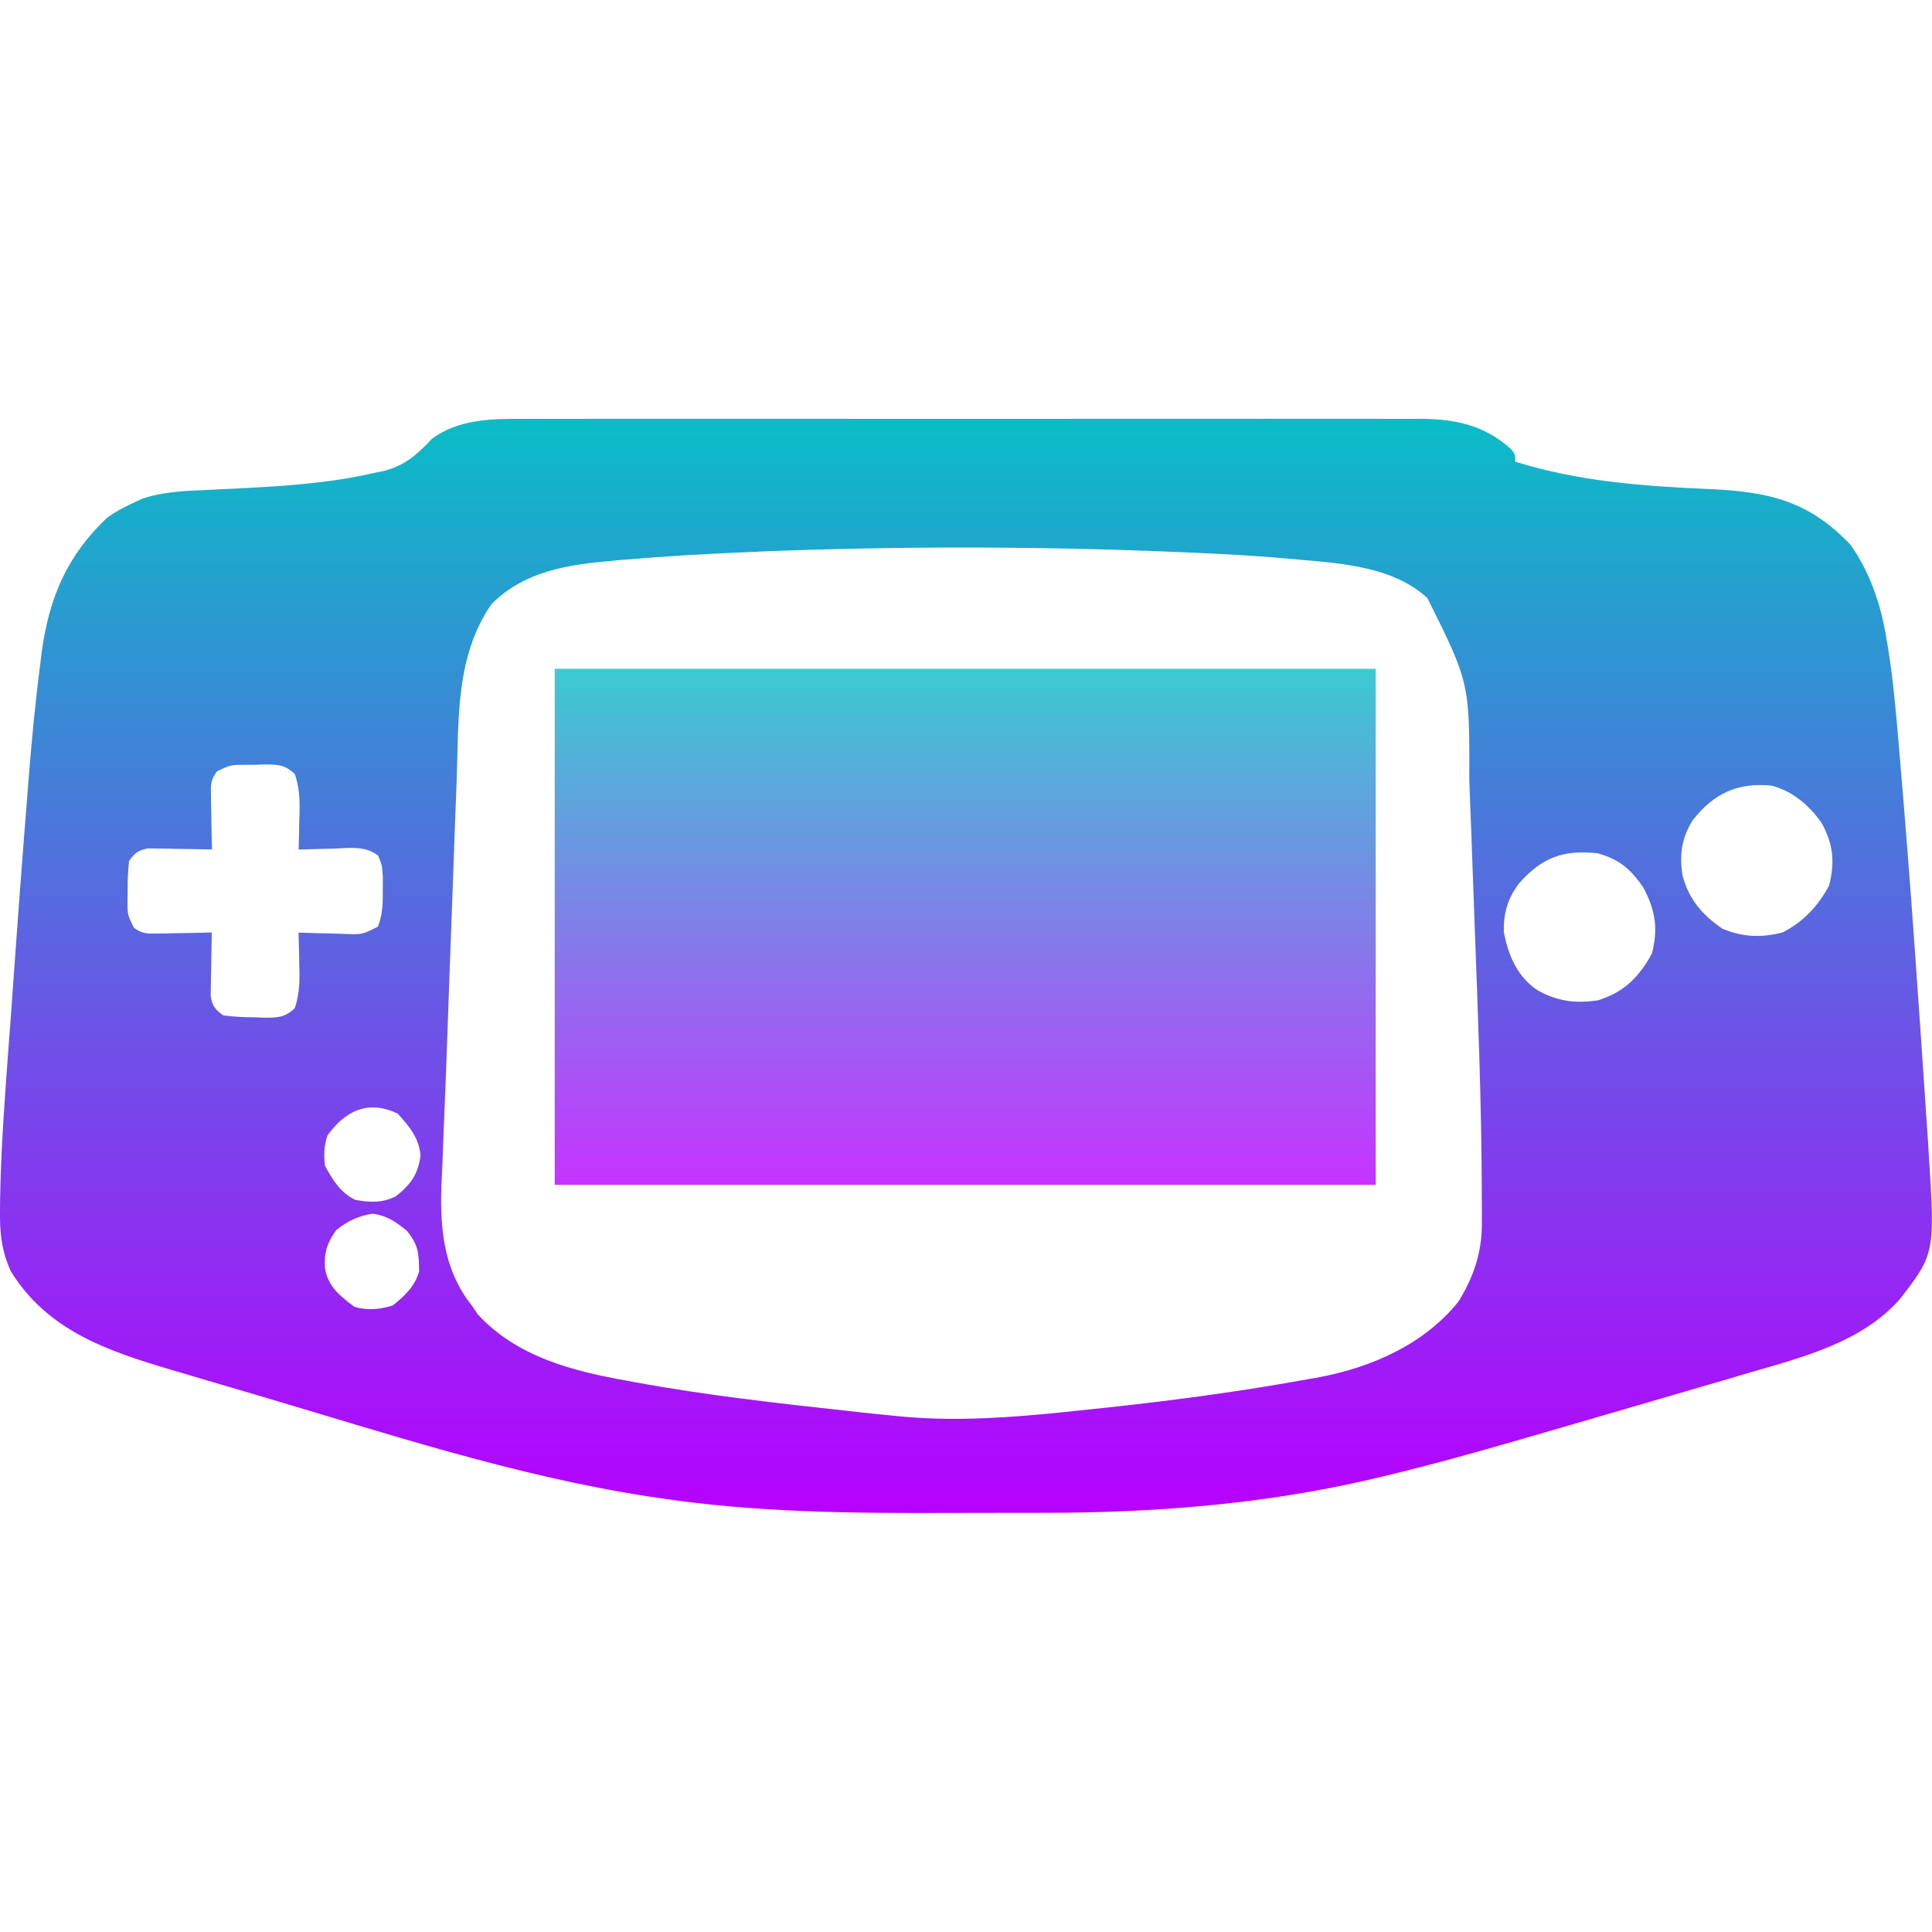 <?xml version="1.0" encoding="UTF-8" standalone="no"?>
<svg
   version="1.1"
   width="16"
   height="16"
   id="svg8"
   xmlns="http://www.w3.org/2000/svg"
   xmlns:svg="http://www.w3.org/2000/svg"
   xmlns:rdf="http://www.w3.org/1999/02/22-rdf-syntax-ns#"
   xmlns:cc="http://creativecommons.org/ns#"
   xmlns:dc="http://purl.org/dc/elements/1.1/">
  <defs>
    <style id="current-color-scheme" type="text/css">
      .ColorScheme-Text { color: #0abdc6; } .ColorScheme-Highlight { color:#5294e2; }
    </style>
    <linearGradient id="arrongin" x1="0%" x2="0%" y1="0%" y2="100%">
      <stop offset="0%" style="stop-color:#dd9b44; stop-opacity:1"/>
      <stop offset="100%" style="stop-color:#ad6c16; stop-opacity:1"/>
    </linearGradient>
    <linearGradient id="aurora" x1="0%" x2="0%" y1="0%" y2="100%">
      <stop offset="0%" style="stop-color:#09D4DF; stop-opacity:1"/>
      <stop offset="100%" style="stop-color:#9269F4; stop-opacity:1"/>
    </linearGradient>
    <linearGradient id="cyberneon" x1="0%" x2="0%" y1="0%" y2="100%">
      <stop offset="0" style="stop-color:#0abdc6; stop-opacity:1"/>
      <stop offset="1" style="stop-color:#ea00d9; stop-opacity:1"/>
    </linearGradient>
    <linearGradient id="fitdance" x1="0%" x2="0%" y1="0%" y2="100%">
      <stop offset="0%" style="stop-color:#1AD6AB; stop-opacity:1"/>
      <stop offset="100%" style="stop-color:#329DB6; stop-opacity:1"/>
    </linearGradient>
    <linearGradient id="oomox" x1="0%" x2="0%" y1="0%" y2="100%">
      <stop offset="0%" style="stop-color:#0abdc6; stop-opacity:1"/>
      <stop offset="100%" style="stop-color:#b800ff; stop-opacity:1"/>
    </linearGradient>
    <linearGradient id="rainblue" x1="0%" x2="0%" y1="0%" y2="100%">
      <stop offset="0%" style="stop-color:#00F260; stop-opacity:1"/>
      <stop offset="100%" style="stop-color:#0575E6; stop-opacity:1"/>
    </linearGradient>
    <linearGradient id="sunrise" x1="0%" x2="0%" y1="0%" y2="100%">
      <stop offset="0%" style="stop-color: #FF8501; stop-opacity:1"/>
      <stop offset="100%" style="stop-color: #FFCB01; stop-opacity:1"/>
    </linearGradient>
    <linearGradient id="telinkrin" x1="0%" x2="0%" y1="0%" y2="100%">
      <stop offset="0%" style="stop-color: #b2ced6; stop-opacity:1"/>
      <stop offset="100%" style="stop-color: #6da5b7; stop-opacity:1"/>
    </linearGradient>
    <linearGradient id="60spsycho" x1="0%" x2="0%" y1="0%" y2="100%">
      <stop offset="0%" style="stop-color: #df5940; stop-opacity:1"/>
      <stop offset="25%" style="stop-color: #d8d15f; stop-opacity:1"/>
      <stop offset="50%" style="stop-color: #e9882a; stop-opacity:1"/>
      <stop offset="100%" style="stop-color: #279362; stop-opacity:1"/>
    </linearGradient>
    <linearGradient id="90ssummer" x1="0%" x2="0%" y1="0%" y2="100%">
      <stop offset="0%" style="stop-color: #f618c7; stop-opacity:1"/>
      <stop offset="20%" style="stop-color: #94ffab; stop-opacity:1"/>
      <stop offset="50%" style="stop-color: #fbfd54; stop-opacity:1"/>
      <stop offset="100%" style="stop-color: #0f83ae; stop-opacity:1"/>
    </linearGradient>
  </defs>
  <path
     d="m 4.312,3.469 c 0.033,-1.56e-4 0.066,-2.808e-4 0.1,-4.429e-4 0.11,-3.712e-4 0.219,-9.36e-5 0.329,2.183e-4 0.079,-1.248e-4 0.158,-2.807e-4 0.236,-4.959e-4 0.191,-3.806e-4 0.383,-3.275e-4 0.574,-6.24e-5 0.156,2.183e-4 0.311,2.495e-4 0.467,1.247e-4 0.033,-2.15e-5 0.033,-2.15e-5 0.067,-3.11e-5 0.045,-3e-5 0.09,-6.24e-5 0.135,-9.36e-5 0.422,-2.807e-4 0.845,3.12e-5 1.267,5.427e-4 0.362,4.179e-4 0.724,3.462e-4 1.086,-9.36e-5 0.421,-5.021e-4 0.842,-6.986e-4 1.263,-4.117e-4 0.045,3e-5 0.09,6.24e-5 0.135,9.36e-5 0.033,2.18e-5 0.033,2.18e-5 0.067,3.12e-5 0.155,9.35e-5 0.311,-6.24e-5 0.466,-2.807e-4 0.209,-2.808e-4 0.419,-9.36e-5 0.628,4.585e-4 0.077,1.247e-4 0.153,9.35e-5 0.23,-1.248e-4 0.105,-2.495e-4 0.21,6.24e-5 0.315,5.302e-4 0.03,-2.183e-4 0.06,-4.179e-4 0.091,-6.331e-4 0.287,0.002 0.527,0.054 0.743,0.249 0.037,0.044 0.037,0.044 0.037,0.106 0.53,0.165 1.061,0.203 1.612,0.227 0.483,0.022 0.819,0.096 1.164,0.46 0.163,0.229 0.253,0.498 0.298,0.774 0.006,0.034 0.006,0.034 0.012,0.069 0.044,0.271 0.068,0.543 0.091,0.816 0.003,0.029 0.005,0.057 0.007,0.086 0.091,1.05 0.161,2.102 0.232,3.154 0.003,0.037 0.005,0.074 0.007,0.112 0.055,0.86 0.055,0.86 -0.24,1.241 -0.317,0.355 -0.8,0.477 -1.241,0.605 -0.057,0.017 -0.115,0.034 -0.172,0.051 -0.16,0.047 -0.32,0.094 -0.48,0.14 -0.112,0.033 -0.224,0.065 -0.336,0.098 -0.222,0.065 -0.444,0.13 -0.666,0.194 -0.059,0.017 -0.117,0.034 -0.176,0.051 -0.395,0.115 -0.79,0.226 -1.19,0.322 -0.031,0.007 -0.061,0.015 -0.093,0.022 -0.893,0.21 -1.806,0.283 -2.722,0.283 -0.052,9.4e-5 -0.103,2.19e-4 -0.155,3.15e-4 -0.108,1.88e-4 -0.215,2.5e-4 -0.323,2.19e-4 -0.108,-3e-6 -0.217,2.18e-4 -0.325,6.39e-4 -0.799,0.003 -1.598,-0.004 -2.39,-0.123 -0.054,-0.008 -0.054,-0.008 -0.108,-0.016 -1.099,-0.171 -2.169,-0.525 -3.233,-0.839 -0.067,-0.02 -0.134,-0.04 -0.201,-0.059 -0.107,-0.032 -0.215,-0.063 -0.322,-0.095 -0.059,-0.017 -0.117,-0.035 -0.176,-0.052 C 0.893,11.189 0.392,11.02 0.089,10.527 0.012,10.354 -0.003,10.21 8.067462e-5,10.021 3.301958e-4,9.992 5.641219e-4,9.963 8.1364739e-4,9.932 0.008,9.497 0.042,9.062 0.074,8.628 0.082,8.529 0.089,8.429 0.096,8.33 0.118,8.013 0.142,7.696 0.165,7.379 c 0.002,-0.021 0.003,-0.042 0.005,-0.064 0.02,-0.266 0.04,-0.532 0.062,-0.798 0.003,-0.045 0.003,-0.045 0.007,-0.09 0.025,-0.315 0.055,-0.629 0.096,-0.942 0.003,-0.028 0.007,-0.055 0.01,-0.083 0.062,-0.45 0.206,-0.794 0.538,-1.111 0.072,-0.053 0.136,-0.087 0.218,-0.125 0.04,-0.018 0.04,-0.018 0.08,-0.037 0.163,-0.054 0.33,-0.063 0.501,-0.07 0.046,-0.002 0.093,-0.004 0.139,-0.007 0.036,-0.002 0.036,-0.002 0.072,-0.003 0.406,-0.02 0.807,-0.041 1.204,-0.132 0.028,-0.006 0.057,-0.012 0.086,-0.018 C 3.355,3.854 3.456,3.763 3.577,3.634 3.791,3.476 4.054,3.467 4.312,3.469 Z m 1.969,1.1 c -0.047,0.002 -0.047,0.002 -0.095,0.004 -0.338,0.014 -0.676,0.033 -1.013,0.062 -0.03,0.002 -0.059,0.005 -0.089,0.008 C 4.709,4.675 4.346,4.727 4.07,5.003 3.771,5.439 3.8,5.953 3.782,6.464 c -0.003,0.069 -0.005,0.138 -0.008,0.208 -0.006,0.145 -0.011,0.29 -0.016,0.436 -0.007,0.182 -0.013,0.364 -0.02,0.547 -0.013,0.351 -0.026,0.702 -0.038,1.053 -0.006,0.19 -0.014,0.379 -0.022,0.569 -0.005,0.112 -0.009,0.224 -0.013,0.335 -0.002,0.051 -0.004,0.101 -0.007,0.152 -0.018,0.374 0.005,0.743 0.249,1.047 0.017,0.025 0.033,0.05 0.051,0.076 0.325,0.35 0.781,0.467 1.236,0.548 0.021,0.004 0.042,0.008 0.063,0.012 0.586,0.107 1.178,0.174 1.769,0.238 0.057,0.006 0.057,0.006 0.115,0.013 0.092,0.01 0.184,0.019 0.276,0.028 0.024,0.002 0.047,0.005 0.072,0.007 0.448,0.039 0.89,0.006 1.336,-0.04 0.028,-0.003 0.056,-0.006 0.084,-0.009 0.645,-0.065 1.286,-0.146 1.923,-0.262 0.032,-0.006 0.064,-0.011 0.097,-0.017 0.436,-0.084 0.864,-0.272 1.148,-0.624 0.124,-0.199 0.195,-0.404 0.195,-0.639 9.4e-5,-0.041 2.18e-4,-0.082 3.21e-4,-0.124 -2.81e-4,-0.046 -5.8e-4,-0.091 -9.14e-4,-0.137 -9.4e-5,-0.024 -1.56e-4,-0.048 -2.49e-4,-0.072 -0.003,-0.7 -0.031,-1.4 -0.057,-2.1 -0.007,-0.193 -0.014,-0.386 -0.021,-0.579 -0.005,-0.151 -0.011,-0.302 -0.017,-0.452 -0.003,-0.071 -0.005,-0.142 -0.008,-0.214 0.002,-0.81 0.002,-0.81 -0.347,-1.511 -0.278,-0.256 -0.699,-0.287 -1.059,-0.318 -0.03,-0.003 -0.059,-0.005 -0.09,-0.008 C 10.338,4.597 10.001,4.581 9.663,4.568 9.612,4.566 9.612,4.566 9.561,4.564 8.467,4.523 7.374,4.525 6.281,4.568 Z M 1.796,6.389 c -0.051,0.069 -0.051,0.108 -0.049,0.193 3.026e-4,0.026 6.032e-4,0.053 9.139e-4,0.08 7.842e-4,0.027 0.002,0.055 0.002,0.083 4.223e-4,0.028 8.443e-4,0.056 0.001,0.084 0.001,0.069 0.003,0.137 0.005,0.206 -0.017,-4.897e-4 -0.035,-9.794e-4 -0.053,-0.001 -0.079,-0.002 -0.158,-0.003 -0.238,-0.004 -0.041,-0.001 -0.041,-0.001 -0.083,-0.002 -0.026,-3.119e-4 -0.053,-6.019e-4 -0.08,-9.138e-4 -0.024,-4.897e-4 -0.049,-9.795e-4 -0.074,-0.001 -0.083,0.014 -0.11,0.037 -0.159,0.104 -0.009,0.086 -0.013,0.164 -0.012,0.25 -3.618e-4,0.023 -7.236e-4,0.045 -0.001,0.068 -9.95e-4,0.125 -9.95e-4,0.125 0.052,0.234 0.069,0.051 0.108,0.051 0.193,0.049 0.04,-4.523e-4 0.04,-4.523e-4 0.08,-9.139e-4 0.041,-0.001 0.041,-0.001 0.083,-0.002 0.028,-4.21e-4 0.056,-8.452e-4 0.084,-0.001 0.069,-0.001 0.137,-0.003 0.206,-0.005 -4.9e-4,0.017 -9.8e-4,0.035 -0.001,0.053 -0.002,0.079 -0.003,0.158 -0.004,0.238 -7.841e-4,0.027 -0.002,0.055 -0.002,0.083 -3.026e-4,0.026 -6.032e-4,0.053 -9.139e-4,0.08 -4.9e-4,0.024 -9.799e-4,0.049 -0.001,0.074 0.014,0.083 0.037,0.11 0.104,0.159 0.091,0.011 0.174,0.016 0.265,0.016 0.024,8.857e-4 0.048,0.002 0.073,0.003 0.111,3.836e-4 0.174,-9.544e-4 0.255,-0.08 0.041,-0.126 0.041,-0.238 0.036,-0.369 -4.22e-4,-0.025 -8.443e-4,-0.049 -0.001,-0.075 -0.001,-0.06 -0.003,-0.121 -0.005,-0.181 0.017,6.519e-4 0.035,0.001 0.053,0.002 0.079,0.003 0.158,0.004 0.238,0.006 0.027,0.001 0.055,0.002 0.083,0.003 0.153,0.006 0.153,0.006 0.284,-0.06 0.038,-0.101 0.041,-0.186 0.04,-0.294 2.495e-4,-0.038 4.834e-4,-0.076 7.298e-4,-0.115 C 3.164,7.164 3.164,7.164 3.131,7.085 3.021,7.002 2.897,7.023 2.764,7.028 2.736,7.029 2.708,7.029 2.68,7.03 2.611,7.031 2.542,7.034 2.473,7.036 c 0.001,-0.036 0.002,-0.073 0.003,-0.111 8.78e-4,-0.048 0.002,-0.097 0.003,-0.145 7.841e-4,-0.024 0.002,-0.048 0.002,-0.073 0.001,-0.108 -0.005,-0.193 -0.039,-0.296 -0.081,-0.079 -0.145,-0.08 -0.255,-0.08 -0.024,8.857e-4 -0.048,0.002 -0.073,0.003 -0.024,-9.36e-5 -0.048,-1.559e-4 -0.073,-2.495e-4 -0.131,2.807e-4 -0.131,2.807e-4 -0.246,0.055 z m 12.224,0.402 c -0.095,0.148 -0.114,0.294 -0.085,0.464 0.053,0.195 0.163,0.322 0.329,0.436 0.171,0.071 0.322,0.076 0.499,0.031 0.174,-0.09 0.29,-0.215 0.384,-0.386 0.051,-0.196 0.035,-0.347 -0.062,-0.522 -0.101,-0.143 -0.243,-0.266 -0.416,-0.308 -0.278,-0.027 -0.476,0.064 -0.649,0.285 z m -1.441,0.526 c -0.094,0.124 -0.129,0.25 -0.125,0.405 0.039,0.191 0.107,0.358 0.271,0.474 0.165,0.096 0.321,0.117 0.509,0.088 0.214,-0.066 0.339,-0.191 0.446,-0.386 0.054,-0.208 0.029,-0.362 -0.072,-0.55 C 13.502,7.195 13.414,7.12 13.234,7.067 12.95,7.035 12.771,7.099 12.579,7.317 Z M 2.711,9.405 c -0.028,0.091 -0.031,0.157 -0.019,0.251 0.064,0.117 0.127,0.221 0.25,0.281 0.119,0.021 0.229,0.027 0.338,-0.031 C 3.405,9.806 3.463,9.723 3.483,9.566 3.466,9.418 3.392,9.332 3.294,9.223 3.052,9.106 2.859,9.197 2.711,9.405 Z m 0.074,0.782 c -0.077,0.106 -0.101,0.186 -0.094,0.314 0.027,0.157 0.121,0.228 0.244,0.322 0.11,0.031 0.21,0.022 0.318,-0.012 0.098,-0.078 0.183,-0.159 0.218,-0.281 -0.002,-0.154 -0.006,-0.219 -0.103,-0.339 -0.096,-0.076 -0.16,-0.121 -0.281,-0.14 -0.118,0.017 -0.21,0.063 -0.302,0.136 z"
     id="path1"
     class="ColorScheme-Text"
     style="fill:url(#oomox);opacity:1;stroke-width:0.031" />
  <path
     d="m 4.594,5.539 c 2.244,0 4.488,0 6.799,0 0,1.41 0,2.82 0,4.273 -2.244,0 -4.488,0 -6.799,0 0,-1.41 0,-2.82 0,-4.273 z"
     id="path2"
     class="ColorScheme-Text"
     style="fill:url(#oomox);opacity:0.8;stroke-width:0.031" />
</svg>
